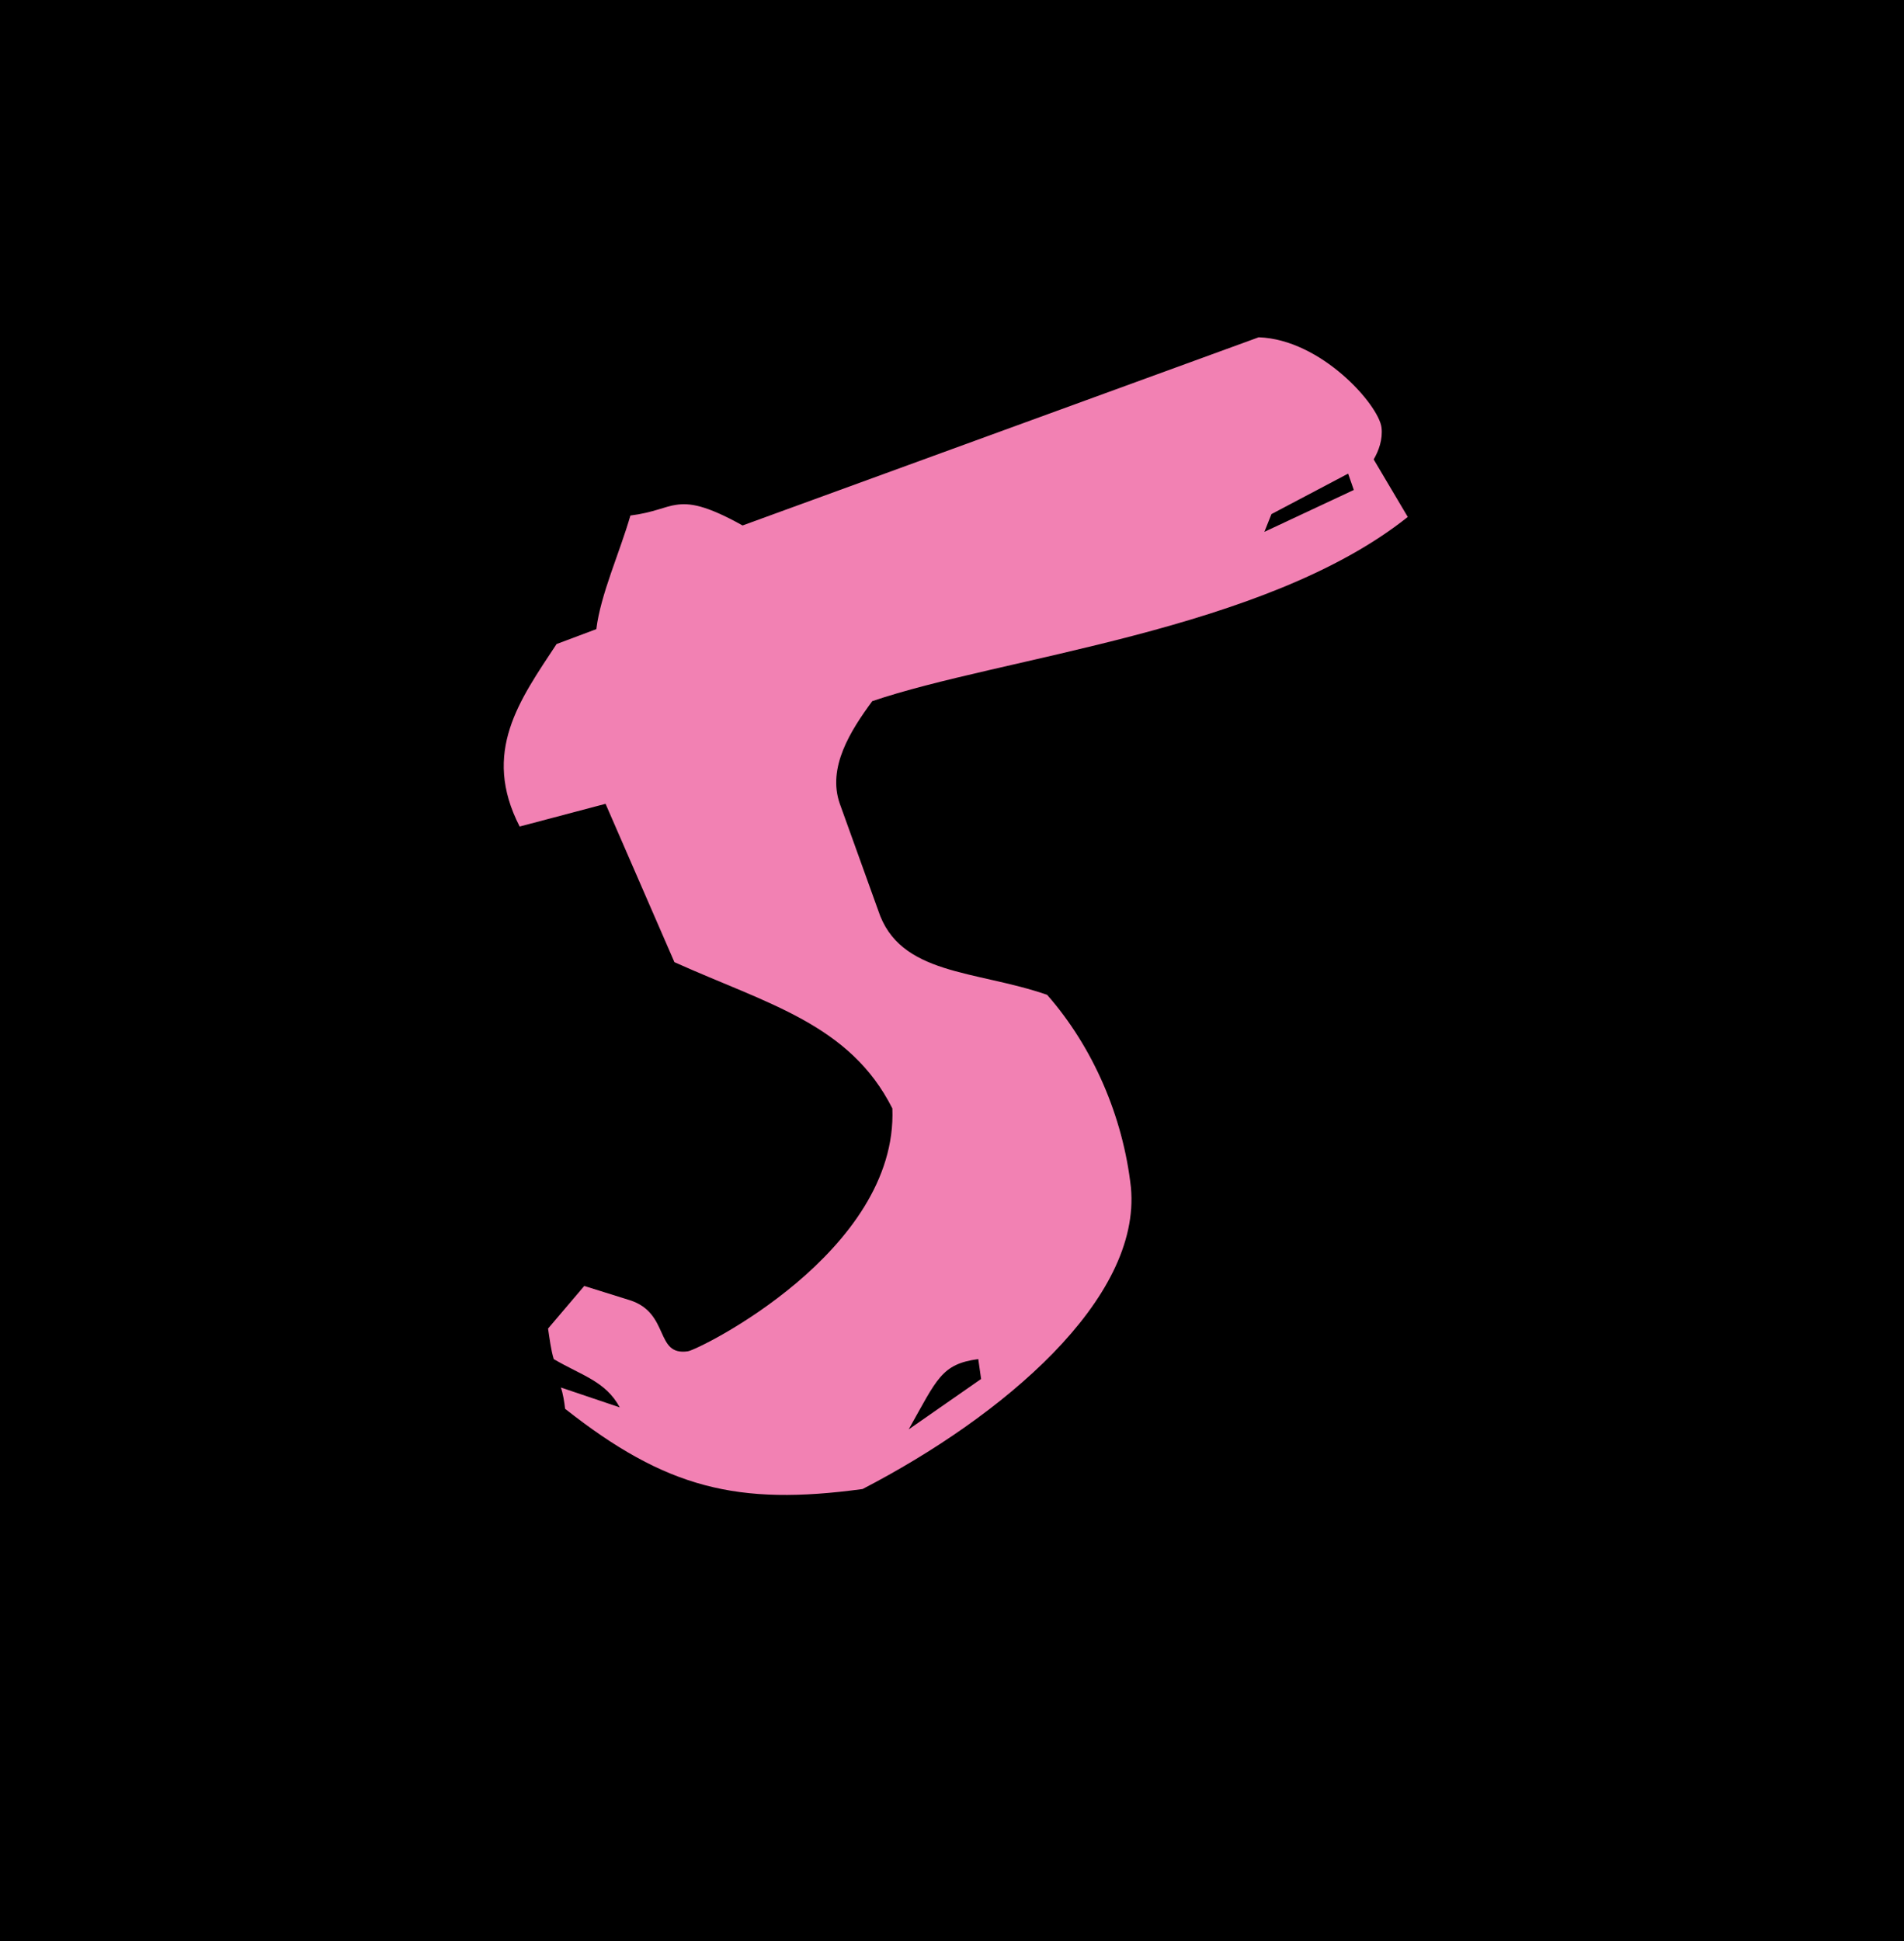 <?xml version="1.0" encoding="UTF-8"?>
<svg id="a" data-name="Layer 1" xmlns="http://www.w3.org/2000/svg" viewBox="0 0 26.82 27.34">
  <defs>
    <style>
      .b {
        fill: #f281b3;
      }
    </style>
  </defs>
  <rect x="-1" y="-.64" width="28.63" height="28.63"/>
  <path class="b" d="M12.29,9.87c-.31.42-.64.94-.46,1.45l.54,1.5c.3.92,1.37.84,2.38,1.19.65.74,1.07,1.72,1.18,2.71.15,1.58-1.81,3.23-3.78,4.25-1.76.24-2.77-.01-4.19-1.13-.01-.09-.03-.22-.06-.3l.83.28c-.2-.37-.54-.45-.93-.68-.04-.13-.06-.3-.08-.43l.51-.6.64.2c.57.18.35.79.82.72.15-.02,2.96-1.4,2.88-3.42-.6-1.19-1.76-1.47-3.07-2.06l-.97-2.23-1.21.32c-.54-1.05,0-1.78.52-2.57l.56-.21c.06-.49.33-1.08.48-1.6.32-.04.49-.13.64-.15.19-.03.42,0,.94.29l7.27-2.65c.88.03,1.69.95,1.73,1.27.02.17-.04.33-.11.45l.48.81c-2.02,1.61-5.72,1.97-7.56,2.6ZM13.78,19.14c-.52.07-.58.28-.98.99l1.02-.71-.04-.28ZM18.99,6.67l-1.08.57-.1.25,1.26-.59-.08-.23Z"/>
</svg>
